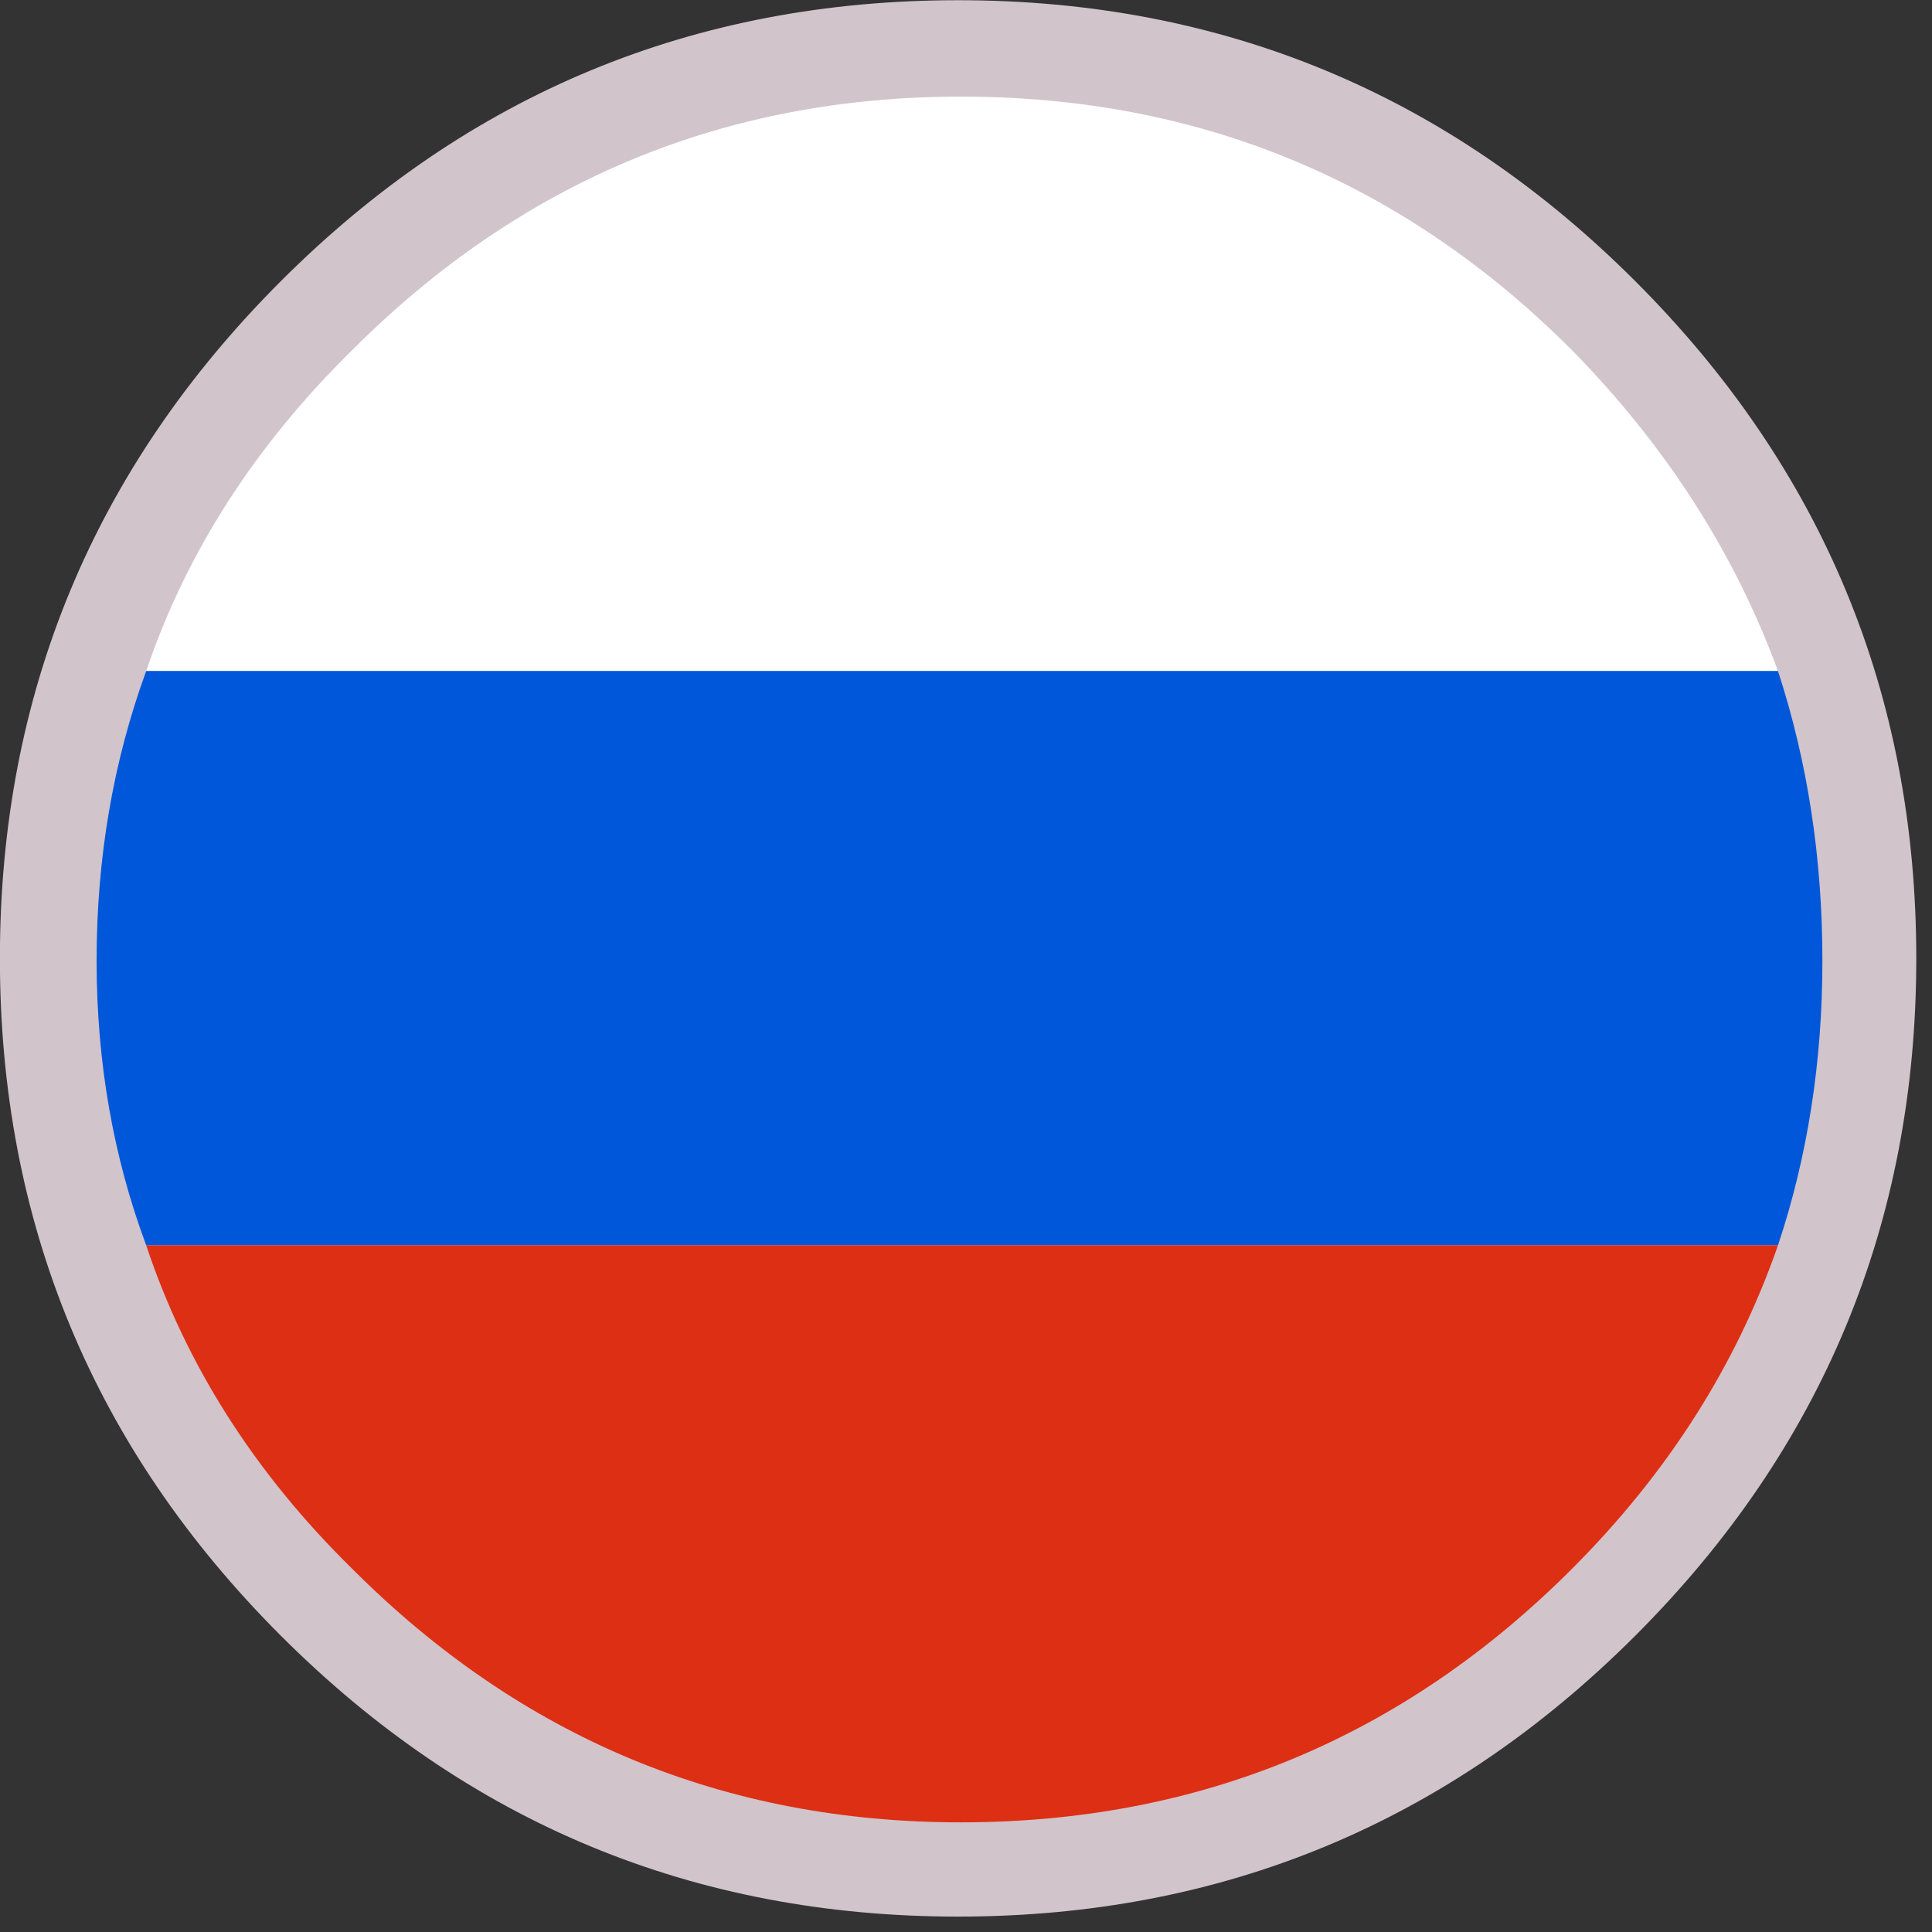 <?xml version="1.0" encoding="utf-8"?>
<!-- Generator: Adobe Illustrator 16.0.0, SVG Export Plug-In . SVG Version: 6.00 Build 0)  -->
<!DOCTYPE svg PUBLIC "-//W3C//DTD SVG 1.1//EN" "http://www.w3.org/Graphics/SVG/1.1/DTD/svg11.dtd">
<svg version="1.1" id="Layer_1" xmlns="http://www.w3.org/2000/svg" xmlns:xlink="http://www.w3.org/1999/xlink" x="0px" y="0px"
	 width="37px" height="37px" viewBox="0 0 37 37" enable-background="new 0 0 37 37" xml:space="preserve">
<rect x="0" y="0" width="37" height="37" fill="#333333" stroke="none"/>
<g>
	<path fill-rule="evenodd" clip-rule="evenodd" fill="#D1C4CB" d="M31.318,5.385c3.587,3.587,5.381,7.91,5.381,12.97
		s-1.794,9.384-5.381,12.97c-3.587,3.587-7.91,5.38-12.97,5.38c-5.061,0-9.384-1.793-12.97-5.38c-3.587-3.586-5.38-7.91-5.38-12.97
		s1.793-9.383,5.38-12.97c3.586-3.587,7.91-5.381,12.97-5.381C23.408,0.004,27.731,1.798,31.318,5.385z"/>
	<g>
		<g>
			<path fill-rule="evenodd" clip-rule="evenodd" fill="#FFFFFF" d="M34.05,12.85H2.8c0.767-2.267,2.083-4.317,3.95-6.15
				c3.233-3.233,7.117-4.85,11.65-4.85c4.566,0,8.466,1.617,11.699,4.85C31.9,8.533,33.217,10.583,34.05,12.85z"/>
			<path fill-rule="evenodd" clip-rule="evenodd" fill="#0057D9" d="M2.8,12.85h31.25c0.566,1.733,0.851,3.583,0.851,5.55
				c0,1.933-0.284,3.75-0.851,5.45H2.8c-0.633-1.699-0.95-3.517-0.95-5.45C1.85,16.433,2.167,14.583,2.8,12.85z"/>
			<path fill-rule="evenodd" clip-rule="evenodd" fill="#DD2F14" d="M2.8,23.85h31.25c-0.8,2.301-2.116,4.367-3.95,6.2
				C26.866,33.283,22.967,34.9,18.4,34.9c-4.534,0-8.417-1.617-11.65-4.851C4.883,28.217,3.566,26.15,2.8,23.85z"/>
		</g>
	</g>
</g>
</svg>
